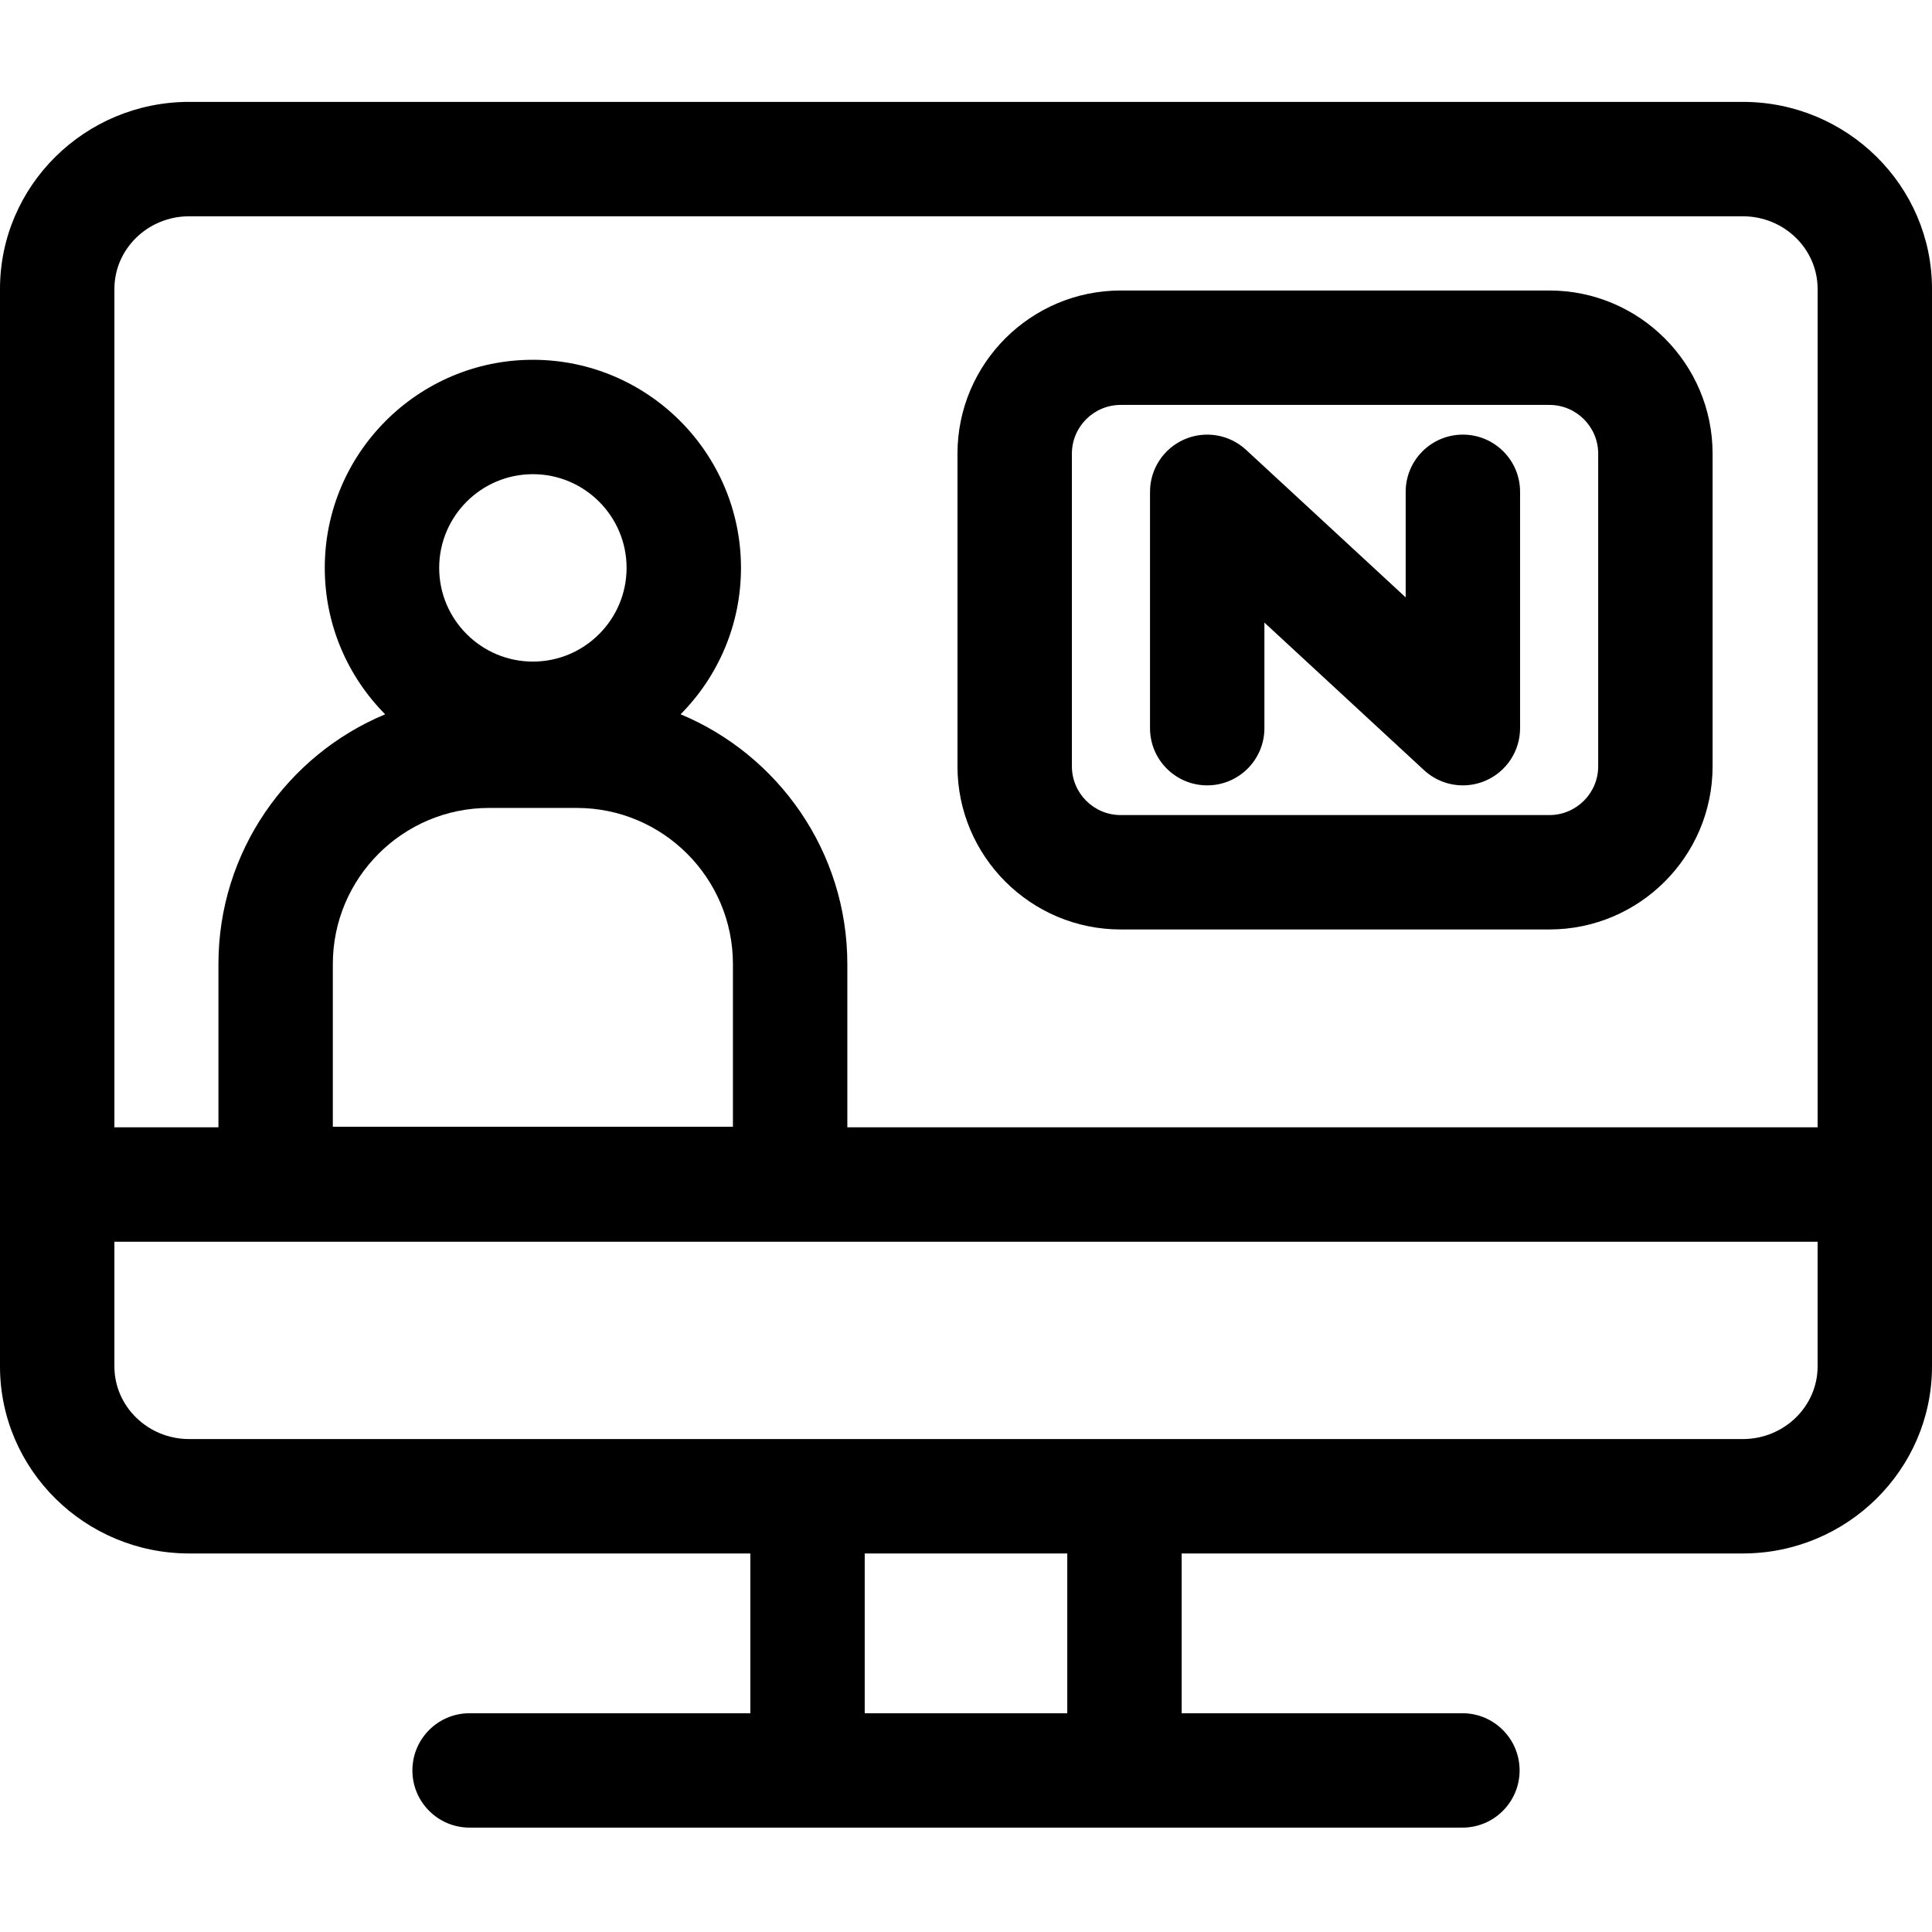 <svg height="512pt" viewBox="0 -27 512 512" width="512pt" xmlns="http://www.w3.org/2000/svg"><path d="m461.863 0h-411.727c-27.645 0-50.137 22.234-50.137 49.566v285.547c0 27.332 22.492 49.57 50.137 49.57h148.711v42.34h-74.398c-8.375 0-15.16 6.789-15.16 15.16s6.789 15.156 15.16 15.156c0 0 264.188 0 263.102 0 8.375 0 15.16-6.785 15.16-15.156s-6.789-15.16-15.16-15.16h-74.398v-42.34h148.711c27.645 0 50.137-22.238 50.137-49.57v-285.547c0-27.332-22.492-49.566-50.137-49.566zm-179.027 427.023h-53.676v-42.34h53.676zm198.848-91.91c0 10.617-8.895 19.254-19.824 19.254h-411.723c-10.93 0-19.82-8.637-19.82-19.254v-33.043h451.367zm-352.105-148h23.281c22.812 0 41.375 18.562 41.375 41.375v43.113h-106.031v-43.113c0-22.812 18.559-41.375 41.375-41.375zm-13.191-63.617c0-13.691 11.137-24.832 24.832-24.832 13.691 0 24.832 11.141 24.832 24.832s-11.141 24.832-24.832 24.832c-13.695 0-24.832-11.141-24.832-24.832zm365.297 148.258h-257.133v-43.266c0-29.789-18.27-55.383-44.184-66.195 9.883-9.973 16-23.684 16-38.797 0-30.41-24.742-55.148-55.148-55.148-30.41 0-55.152 24.738-55.152 55.148 0 15.117 6.117 28.828 16 38.801-25.914 10.809-44.18 36.402-44.18 66.191v43.266h-27.57v-222.188c0-10.613 8.891-19.25 19.82-19.25h411.727c10.93 0 19.82 8.637 19.82 19.25zm0 0"/><path d="m410.609 49.988h-113.621c-23.844 0-43.246 19.402-43.246 43.246v82.836c0 23.848 19.402 43.246 43.246 43.246h113.621c23.848 0 43.246-19.402 43.246-43.246v-82.836c0-23.844-19.398-43.246-43.246-43.246zm12.93 126.086c0 7.125-5.801 12.926-12.93 12.926h-113.621c-7.129 0-12.926-5.801-12.926-12.926v-82.84c0-7.129 5.797-12.926 12.926-12.926h113.621c7.129 0 12.93 5.797 12.93 12.926zm0 0"/><path d="m387.676 88.18c-8.371 0-15.156 6.785-15.156 15.156v27.977l-42.305-39.105c-4.426-4.09-10.848-5.172-16.367-2.758-5.516 2.414-9.082 7.863-9.082 13.887v62.633c0 8.375 6.785 15.16 15.156 15.16 8.375 0 15.16-6.789 15.16-15.16v-27.977l42.305 39.109c2.855 2.641 6.547 4.027 10.293 4.027 2.051 0 4.117-.414 6.07-1.27 5.52-2.414 9.086-7.867 9.086-13.891v-62.633c0-8.371-6.789-15.156-15.16-15.156zm0 0"/></svg>